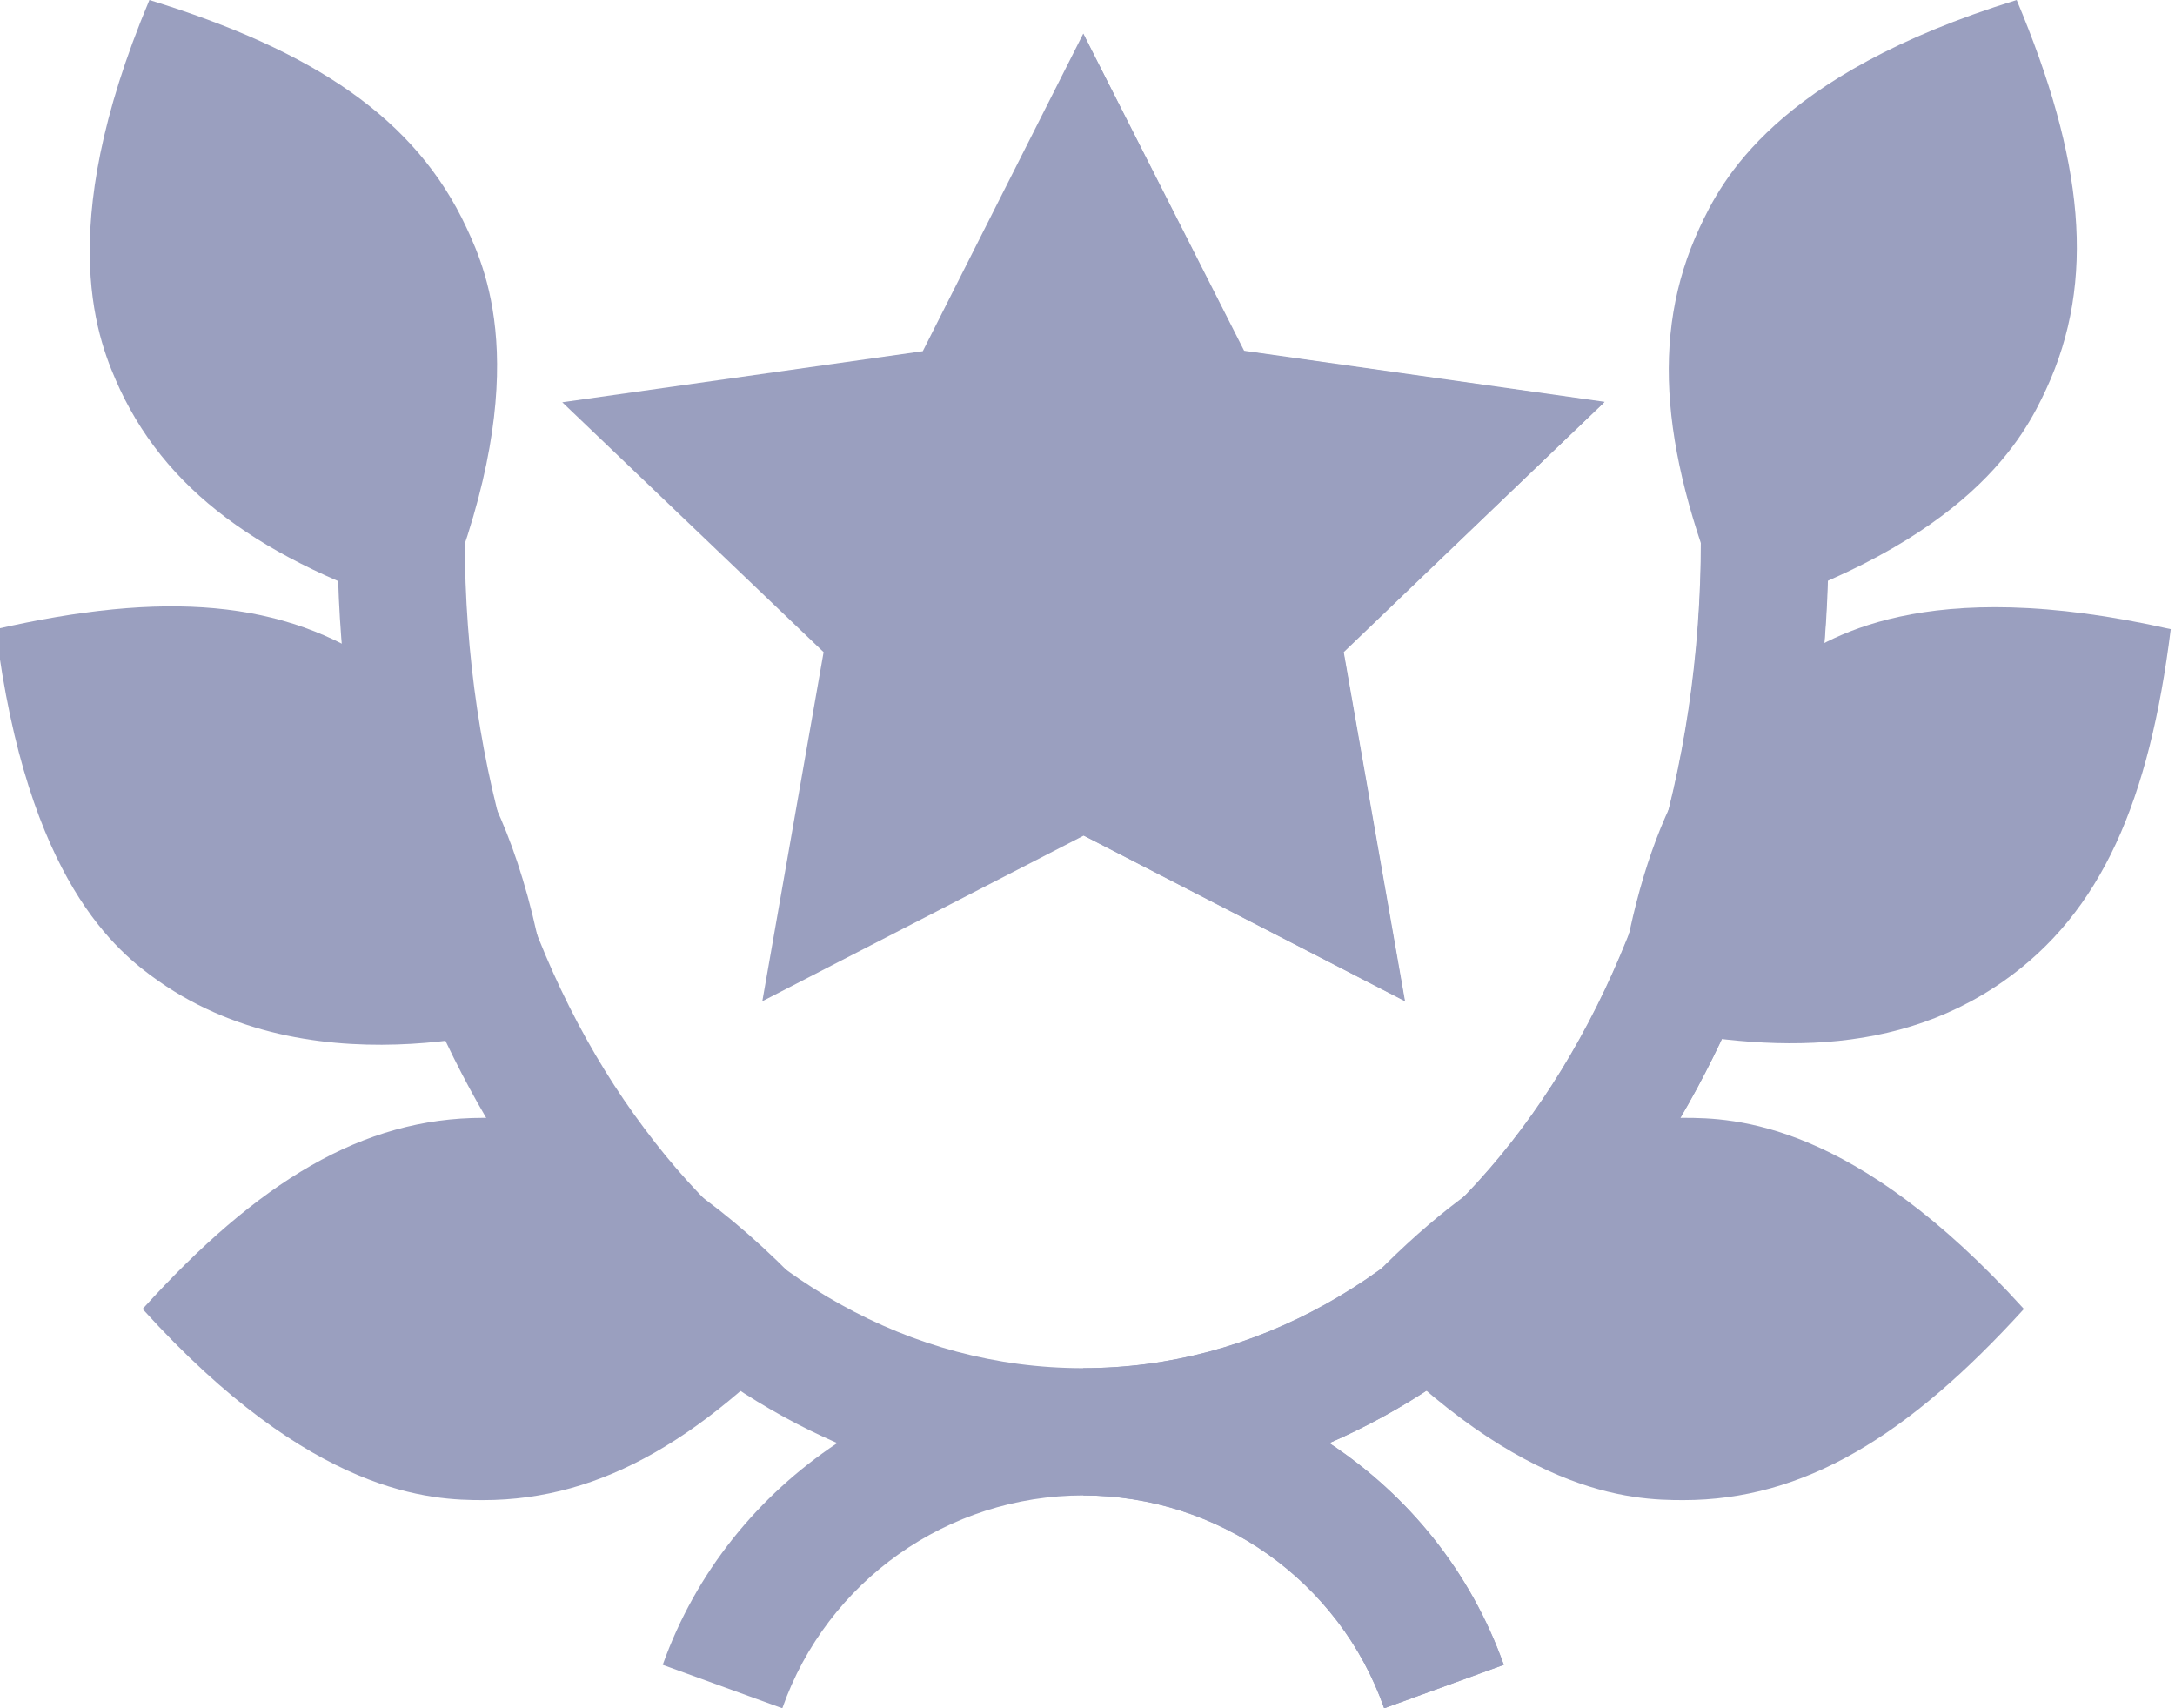 <?xml version="1.0" encoding="utf-8"?>
<!-- Generator: Adobe Illustrator 21.1.0, SVG Export Plug-In . SVG Version: 6.00 Build 0)  -->
<svg version="1.1" id="Layer_1" xmlns="http://www.w3.org/2000/svg" xmlns:xlink="http://www.w3.org/1999/xlink" x="0px" y="0px"
	 viewBox="0 0 511 401.3" style="enable-background:new 0 0 511 401.3;" xml:space="preserve">
<style type="text/css">
	.st0{fill:#9A9FBF;}
</style>
<path class="st0" d="M377,94.4l-84.7-12L254.5,7.9l-37.7,74.6l-84.7,12l61.4,58.7l-14.4,82l75.5-38.9l75.5,38.9l-14.4-82L377,94.4z"
	/>
<path class="st0" d="M312.3,339c18.6,12.3,33.2,30.2,41,52.1l-28.1,10.2c-10.5-29.9-38.9-50-70.7-50s-60.2,20.1-70.7,50l-28.1-10.2
	c7.8-21.9,22.5-39.8,41-52.1C127.9,309.1,79.3,226.5,79.3,126.8h29.9c0,54.5,15.9,103.3,42.2,138.3c26,35,62.3,56.3,103,56.3
	c81.4,0,145.2-85.3,145.2-194.6h29.9C429.7,226.5,381.2,309.1,312.3,339z"/>
<path class="st0" d="M312.3,339c18.6,12.3,33.2,30.2,41,52.1l-28.1,10.2c-10.5-29.9-38.9-50-70.7-50v-29.9
	c81.4,0,145.2-85.3,145.2-194.6h29.9C429.7,226.5,381.2,309.1,312.3,339z"/>
<path class="st0" d="M395.5,352.4c-11.8,0-40-0.7-80-44.9c27.2-30,51.7-44.9,80-44.9c11.8,0,40,0.7,80,44.9
	C448.2,337.5,423.7,352.4,395.5,352.4z"/>
<path class="st0" d="M379.4,239.6c5-40.2,16.6-66.5,39.7-82.7c9.7-6.8,32.7-22.3,90.9-9.1c-5,40.2-16.2,66.5-39.3,82.7
	C443,249.9,409.9,246.6,379.4,239.6z"/>
<path class="st0" d="M406.2,145c-15.7-37.4-18.8-65.9-6.9-91.5c5-10.7,17.5-35.9,74.5-53.5c15.7,37.3,18.8,65.9,6.9,91.5
	C475.7,102.2,463.2,127.4,406.2,145z"/>
<g>
	<path class="st0" d="M113.5,352.4c-11.8,0-40-0.7-80-44.9c27.2-30,51.7-44.9,80-44.9c11.8,0,40,0.7,80,44.9
		C166.3,337.5,141.7,352.4,113.5,352.4z"/>
	<path class="st0" d="M37.3,230.5C27.6,223.7,6.4,207-1,147.8c39.5-9,67.6-7.1,90.8,9.1c9.7,6.8,32.3,23.5,39.8,82.7
		C126.4,239.9,75.6,257.3,37.3,230.5z"/>
	<path class="st0" d="M102.7,145C64,133,40.2,117,28.2,91.5C23.3,80.8,12,55,35.1,0c38.7,11.9,62.6,27.9,74.5,53.5
		C114.6,64.2,125.9,90,102.7,145z"/>
</g>
<path class="st0" d="M315.6,153.1l14.4,82l-75.5-38.9V7.9l37.7,74.6l84.7,12L315.6,153.1z"/>
</svg>
